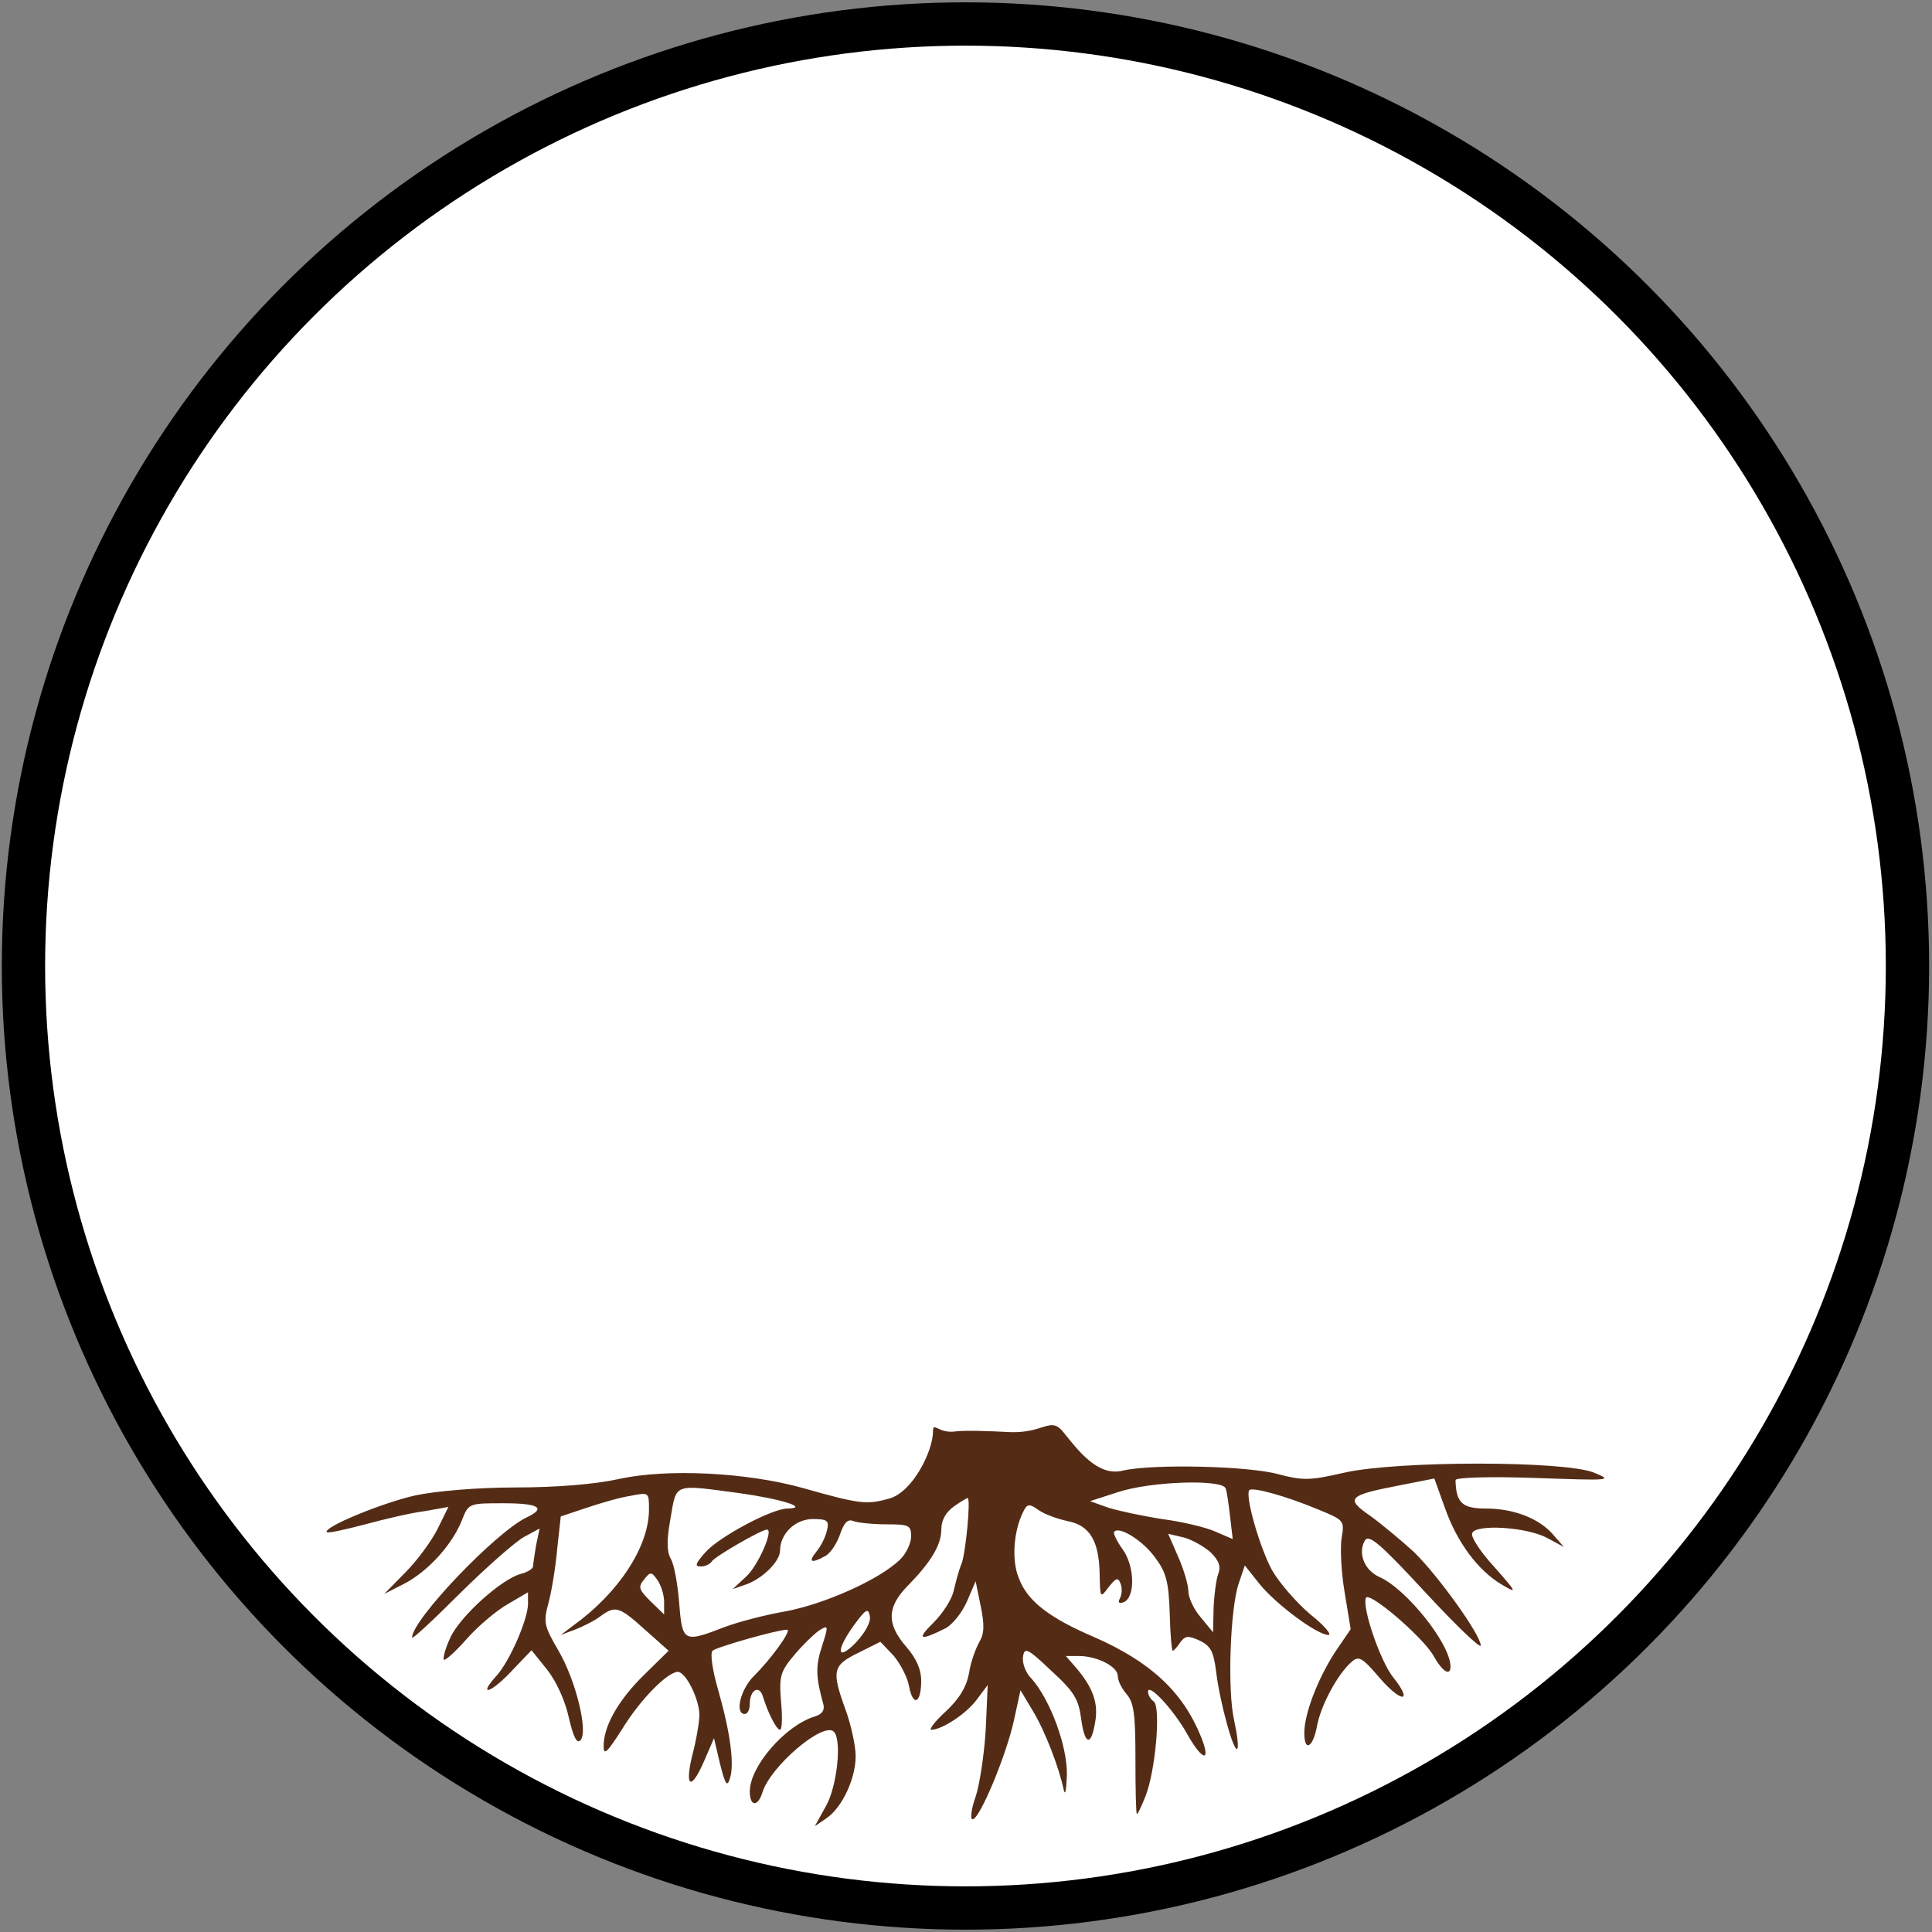 <svg width="127" height="127" viewBox="0 0 127 127" fill="none" xmlns="http://www.w3.org/2000/svg">
<rect x="0" y="0" width="127" height="127" fill="#808080" stroke="none"/>
<circle cx="63.465" cy="63.5" r="61.923" fill="white" stroke="black" stroke-width="2.847"/>
<path d="M62.708 94.106C61.648 94.21 61.33 93.413 61.33 94.106C61.33 95.352 60.024 98.055 58.467 98.505C56.976 98.92 56.545 98.886 52.767 97.812C49.023 96.773 43.821 96.531 40.673 97.224C39.115 97.57 36.564 97.778 33.88 97.778C31.395 97.778 28.611 98.02 27.319 98.297C25.132 98.782 21.189 100.409 21.487 100.721C21.586 100.79 22.713 100.548 24.005 100.202C25.297 99.855 27.054 99.44 27.915 99.336L29.473 99.059L28.777 100.479C28.379 101.275 27.451 102.556 26.656 103.353L25.264 104.773L26.623 104.08C28.18 103.249 29.738 101.518 30.367 99.925C30.798 98.817 30.831 98.817 33.084 98.817C35.437 98.817 35.934 99.128 34.609 99.751C32.587 100.721 27.087 106.469 27.087 107.647C27.087 107.785 28.512 106.469 30.235 104.738C31.991 103.006 33.88 101.344 34.443 101.033L35.47 100.479L35.238 101.587C35.139 102.21 35.039 102.833 35.039 102.972C35.039 103.11 34.675 103.353 34.244 103.457C32.952 103.803 30.235 106.261 29.605 107.647C29.274 108.339 29.108 108.997 29.174 109.101C29.274 109.17 29.936 108.582 30.666 107.75C31.395 106.919 32.62 105.881 33.349 105.465L34.708 104.669V105.465C34.675 106.504 33.515 109.17 32.654 110.14C31.361 111.56 32.256 111.317 33.615 109.863L34.94 108.478L35.967 109.759C36.597 110.555 37.16 111.837 37.392 112.91C37.69 114.191 37.922 114.641 38.154 114.399C38.684 113.845 37.856 110.451 36.696 108.478C35.769 106.885 35.702 106.642 36.067 105.327C36.266 104.565 36.531 102.972 36.63 101.795L36.862 99.682L38.519 99.128C39.447 98.817 40.739 98.436 41.435 98.332C42.661 98.089 42.661 98.089 42.661 99.232C42.661 101.656 40.673 104.703 37.69 106.85L36.862 107.473L37.79 107.127C38.32 106.919 39.082 106.539 39.447 106.261C40.441 105.534 40.673 105.569 42.396 107.127L43.953 108.512L42.33 110.105C40.639 111.767 39.679 113.464 39.679 114.78C39.679 115.438 39.91 115.195 40.871 113.706C42.064 111.733 43.854 109.932 44.55 109.897C45.08 109.897 45.974 111.698 45.974 112.737C45.974 113.187 45.776 114.364 45.511 115.369C44.98 117.55 45.444 117.723 46.306 115.715L46.935 114.26L47.333 115.957C47.664 117.273 47.797 117.481 47.963 116.961C48.294 116.061 48.029 113.983 47.234 111.179C46.836 109.828 46.67 108.685 46.836 108.512C47.101 108.27 51.111 107.127 51.74 107.127C52.072 107.127 50.713 109.032 49.553 110.174C48.658 111.075 48.294 112.668 48.957 112.668C49.156 112.668 49.288 112.356 49.288 112.01C49.288 111.075 49.918 110.728 50.15 111.525C50.481 112.598 51.044 113.706 51.276 113.706C51.409 113.706 51.442 112.875 51.343 111.871C51.21 110.174 51.276 109.897 52.27 108.72C52.867 108.028 53.629 107.3 53.927 107.127C54.457 106.816 54.457 106.885 54.027 108.235C53.596 109.551 53.629 110.244 54.126 112.044C54.225 112.425 54.027 112.702 53.53 112.841C51.575 113.464 49.288 116.13 49.288 117.758C49.288 118.762 49.818 118.797 50.117 117.827C50.647 116.096 54.159 113.118 54.822 113.845C55.352 114.399 55.021 117.446 54.292 118.727L53.563 120.043L54.325 119.524C55.352 118.831 56.247 116.927 56.247 115.438C56.247 114.78 55.949 113.395 55.584 112.391C54.656 109.828 54.722 109.482 56.413 108.651L57.87 107.924L58.732 108.824C59.163 109.343 59.66 110.244 59.759 110.867C60.024 112.217 60.554 111.975 60.554 110.486C60.554 109.724 60.223 108.997 59.56 108.235C58.268 106.746 58.301 105.638 59.66 104.253C61.217 102.66 61.88 101.552 61.88 100.513C61.88 99.925 62.178 99.405 62.708 99.024C63.139 98.713 63.57 98.47 63.603 98.47C63.835 98.47 63.471 102.141 63.205 102.799C63.04 103.18 62.841 103.941 62.708 104.495C62.609 105.084 61.979 106.054 61.35 106.677C60.223 107.785 60.455 107.889 62.178 107.023C62.609 106.781 63.239 106.019 63.57 105.257L64.133 103.941L64.465 105.569C64.73 106.85 64.697 107.404 64.365 107.958C64.133 108.374 63.802 109.274 63.703 109.967C63.537 110.867 63.073 111.663 62.178 112.494C61.449 113.152 61.052 113.706 61.217 113.706C61.913 113.706 63.504 112.668 64.2 111.733L64.928 110.763L64.796 113.706C64.697 115.334 64.398 117.308 64.133 118.104C63.835 118.935 63.769 119.593 63.934 119.593C64.398 119.593 66.155 115.369 66.652 113.083L67.082 111.109L67.911 112.494C68.706 113.81 69.634 116.234 69.932 117.689C70.031 118.07 70.098 117.585 70.131 116.65C70.164 114.78 69.037 111.733 67.811 110.348C67.414 109.967 67.182 109.309 67.248 108.893C67.347 108.27 67.546 108.339 69.104 109.828C70.595 111.179 70.893 111.698 71.059 112.91C71.291 114.711 71.722 114.849 71.987 113.222C72.219 111.975 71.854 110.936 70.727 109.62L70.065 108.859H70.926C72.119 108.859 73.478 109.551 73.478 110.174C73.478 110.486 73.743 111.005 74.074 111.386C74.538 111.94 74.638 112.702 74.638 115.646C74.638 117.619 74.671 119.247 74.737 119.247C74.803 119.247 75.035 118.727 75.3 118.07C75.963 116.407 76.327 112.148 75.83 111.837C75.632 111.698 75.466 111.421 75.466 111.213C75.466 110.59 77.123 112.356 78.017 113.949C79.045 115.784 79.641 115.888 78.945 114.157C77.752 111.213 75.632 109.239 71.92 107.612C69.004 106.365 67.546 105.257 66.983 103.768C66.486 102.591 66.618 100.686 67.248 99.405C67.513 98.851 67.646 98.817 68.275 99.267C68.673 99.544 69.534 99.855 70.197 99.994C71.622 100.271 72.252 101.275 72.285 103.491C72.318 105.05 72.318 105.084 72.881 104.322C73.378 103.699 73.511 103.664 73.677 104.149C73.776 104.426 73.743 104.842 73.61 105.084C73.478 105.327 73.544 105.43 73.842 105.327C74.638 105.05 74.604 102.972 73.809 101.864C73.411 101.31 73.146 100.756 73.246 100.686C73.577 100.306 75.135 101.275 75.93 102.383C76.659 103.353 76.825 103.976 76.891 106.054C76.924 107.404 77.023 108.512 77.09 108.512C77.156 108.512 77.388 108.27 77.587 107.958C77.918 107.508 78.117 107.508 78.879 107.854C79.575 108.201 79.774 108.547 79.939 109.863C80.171 111.837 81.099 115.23 81.331 114.953C81.43 114.849 81.331 114.018 81.132 113.118C80.668 111.144 80.867 105.707 81.43 104.08L81.828 102.903L82.789 104.115C83.849 105.43 86.567 107.473 87.329 107.473C87.561 107.473 87.064 106.85 86.136 106.123C85.241 105.361 84.115 104.08 83.617 103.214C82.789 101.691 81.828 98.297 82.126 97.951C82.358 97.743 84.512 98.332 86.666 99.232C88.356 99.925 88.389 99.959 88.19 101.102C88.091 101.725 88.157 103.318 88.389 104.669L88.787 107.093L87.726 108.651C86.6 110.417 85.738 112.668 85.738 113.914C85.738 115.195 86.302 114.884 86.567 113.499C86.799 112.148 87.925 110.036 88.853 109.239C89.317 108.824 89.549 108.962 90.675 110.278C92.133 111.975 92.929 111.94 91.57 110.244C90.742 109.205 89.549 105.742 89.781 105.05C89.947 104.53 93.525 107.612 94.221 108.824C94.817 109.897 95.348 110.209 95.348 109.551C95.348 108.062 92.432 104.426 90.675 103.664C89.681 103.214 89.251 102.106 89.715 101.275C89.98 100.825 90.709 101.448 93.691 104.669C95.679 106.816 97.336 108.408 97.336 108.166C97.336 107.473 94.552 103.595 92.962 102.037C92.133 101.275 90.841 100.202 90.079 99.648C88.422 98.505 88.588 98.297 92.001 97.639L94.287 97.189L94.983 99.128C95.778 101.379 97.137 103.214 98.695 104.149C99.755 104.773 99.755 104.738 98.231 103.006C97.336 102.037 96.673 101.033 96.773 100.79C96.971 100.167 100.384 100.375 101.71 101.102L102.803 101.691L102.141 100.929C101.213 99.821 99.523 99.163 97.667 99.163C96.11 99.163 95.712 98.782 95.679 97.293C95.679 97.12 97.932 97.05 100.915 97.154C105.918 97.328 106.051 97.328 104.792 96.808C102.87 96.012 91.868 96.012 88.356 96.808C86.103 97.328 85.639 97.328 84.048 96.912C82.093 96.358 75.731 96.219 73.809 96.67C72.185 97.085 70.898 95.387 69.871 94.106C69.042 93.102 68.64 94.211 66.42 94.142C65.094 94.073 63.371 94.002 62.708 94.106ZM80.569 97.847C80.668 98.089 80.768 98.955 80.867 99.751L81.033 101.171L79.906 100.686C79.31 100.409 77.719 100.029 76.394 99.855C75.068 99.648 73.445 99.301 72.815 99.094L71.655 98.678L73.478 98.089C75.665 97.362 80.403 97.224 80.569 97.847ZM48.658 98.159C51.376 98.54 53.231 99.128 51.773 99.163C50.746 99.163 47.234 101.033 46.339 102.072C45.709 102.799 45.643 102.972 46.074 102.972C46.372 102.972 46.703 102.799 46.803 102.626C47.002 102.314 50.05 100.548 50.415 100.548C50.879 100.548 49.818 102.937 49.056 103.63L48.161 104.461L48.957 104.184C50.05 103.838 51.276 102.66 51.276 101.933C51.276 100.825 52.27 99.855 53.43 99.855C54.391 99.855 54.524 99.959 54.358 100.617C54.259 101.067 53.927 101.691 53.662 102.002C53.099 102.695 53.331 102.799 54.259 102.279C54.59 102.106 55.021 101.448 55.219 100.86C55.485 100.098 55.717 99.821 56.114 99.994C56.379 100.098 57.373 100.202 58.268 100.202C59.759 100.202 59.892 100.271 59.892 100.998C59.892 101.448 59.56 102.141 59.163 102.522C57.804 103.838 54.225 105.43 51.674 105.915C50.249 106.158 48.46 106.642 47.631 106.954C44.947 107.993 44.848 107.958 44.649 105.396C44.55 104.149 44.318 102.833 44.086 102.452C43.821 101.968 43.821 101.206 44.086 99.751C44.483 97.466 44.251 97.57 48.658 98.159ZM79.575 102.037C80.138 102.591 80.271 102.972 80.072 103.491C79.939 103.872 79.807 104.876 79.774 105.742L79.74 107.3L78.945 106.331C78.481 105.811 78.117 105.015 78.117 104.599C78.117 104.184 77.819 103.18 77.454 102.349L76.791 100.825L77.819 101.067C78.349 101.206 79.144 101.656 79.575 102.037ZM43.655 105.292V106.123L42.76 105.257C41.998 104.495 41.932 104.322 42.33 103.838C42.76 103.284 42.827 103.318 43.224 103.872C43.456 104.218 43.655 104.842 43.655 105.292ZM56.28 107.958C54.988 109.274 54.921 108.512 56.147 106.816C56.91 105.777 57.075 105.673 57.175 106.227C57.274 106.608 56.876 107.3 56.28 107.958Z" fill="#542C16"/>
</svg>
